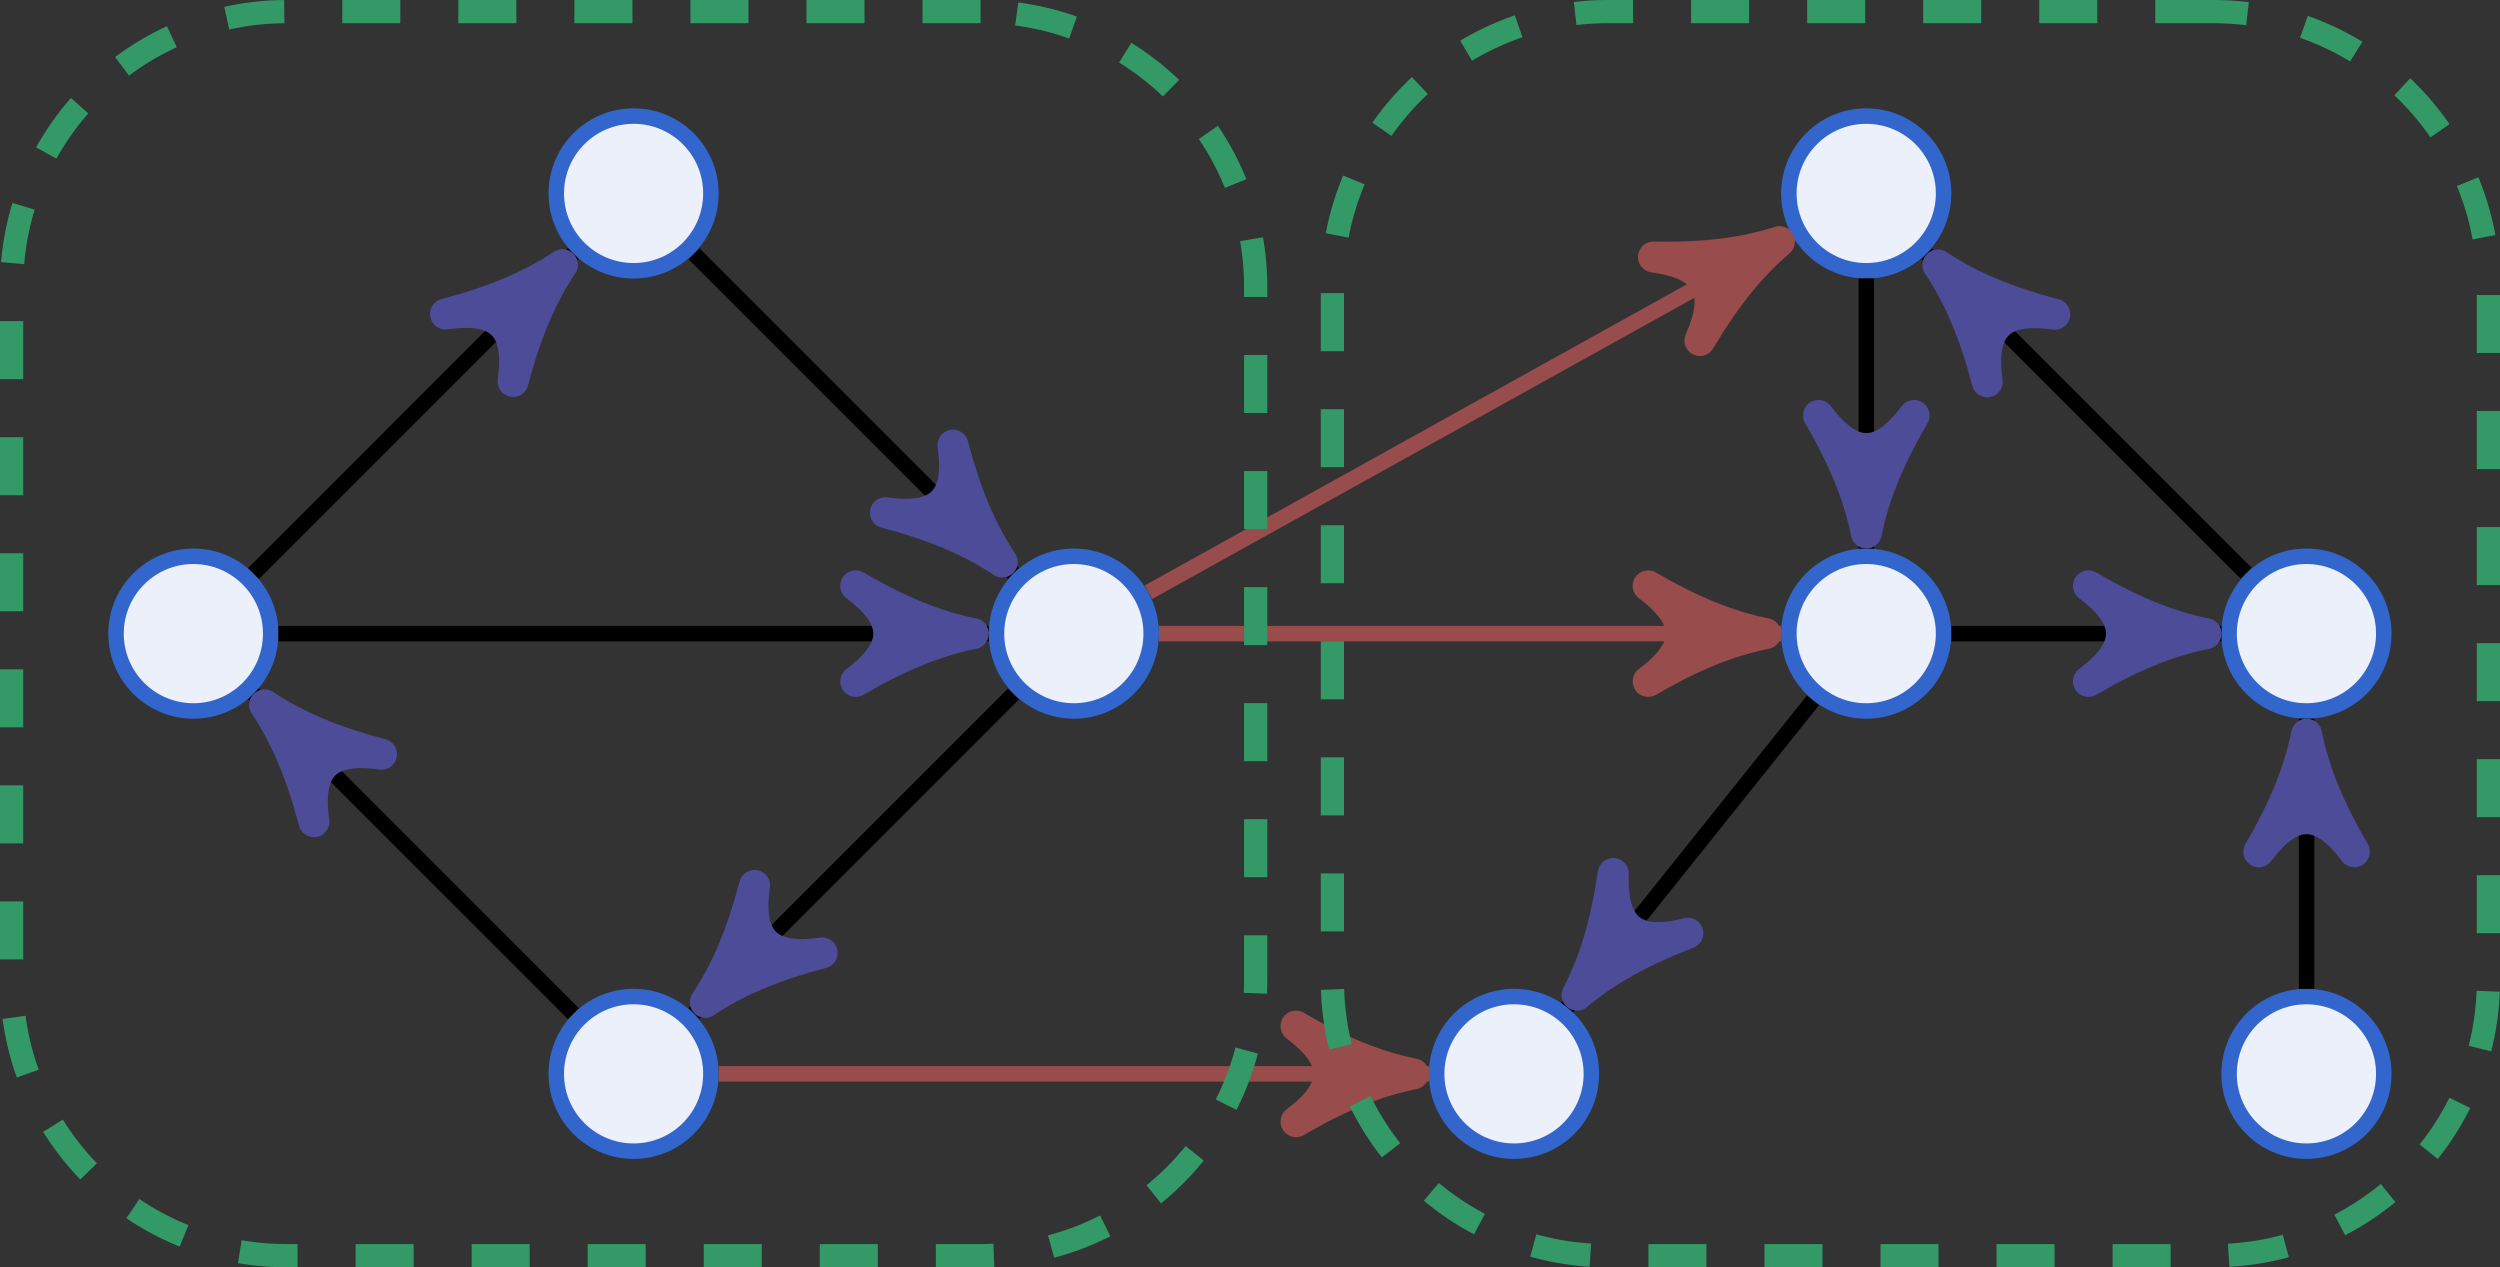 <?xml version="1.0" encoding="UTF-8"?>
<svg xmlns="http://www.w3.org/2000/svg" xmlns:xlink="http://www.w3.org/1999/xlink" width="128.784pt" height="65.281pt" viewBox="0 0 128.784 65.281" version="1.1">
<rect x="0" y="0" width="128.784" height="65.281" fill="#333333" stroke="none"/>
<defs>
<clipPath id="clip1">
  <path d="M 17 40 L 48 40 L 48 65.281 L 17 65.281 Z M 17 40 "/>
</clipPath>
<clipPath id="clip2">
  <path d="M 62 40 L 94 40 L 94 65.281 L 62 65.281 Z M 62 40 "/>
</clipPath>
<clipPath id="clip3">
  <path d="M 103 40 L 128.785 40 L 128.785 65.281 L 103 65.281 Z M 103 40 "/>
</clipPath>
<clipPath id="clip4">
  <path d="M 103 17 L 128.785 17 L 128.785 48 L 103 48 Z M 103 17 "/>
</clipPath>
<clipPath id="clip5">
  <path d="M 0 0 L 82 0 L 82 65.281 L 0 65.281 Z M 0 0 "/>
</clipPath>
<clipPath id="clip6">
  <path d="M 51 0 L 128.785 0 L 128.785 65.281 L 51 65.281 Z M 51 0 "/>
</clipPath>
</defs>
<g id="surface1">
<path style="fill-rule:nonzero;fill:rgb(92%,93.999%,98%);fill-opacity:1;stroke-width:0.797;stroke-linecap:butt;stroke-linejoin:miter;stroke:rgb(20%,39.999%,79.999%);stroke-opacity:1;stroke-miterlimit:10;" d="M 3.984 0 C 3.984 2.2 2.199 3.985 -0 3.985 C -2.199 3.985 -3.984 2.2 -3.984 0 C -3.984 -2.199 -2.199 -3.984 -0 -3.984 C 2.199 -3.984 3.984 -2.199 3.984 0 Z M 3.984 0 " transform="matrix(1,0,0,-1,9.961,32.641)"/>
<path style=" stroke:none;fill-rule:nonzero;fill:rgb(92%,93.999%,98%);fill-opacity:1;" d="M 36.621 55.32 C 36.621 53.117 34.84 51.336 32.637 51.336 C 30.438 51.336 28.656 53.117 28.656 55.32 C 28.656 57.52 30.438 59.301 32.637 59.301 C 34.84 59.301 36.621 57.52 36.621 55.32 Z M 36.621 55.32 "/>
<g clip-path="url(#clip1)" clip-rule="nonzero">
<path style="fill:none;stroke-width:0.797;stroke-linecap:butt;stroke-linejoin:miter;stroke:rgb(20%,39.999%,79.999%);stroke-opacity:1;stroke-miterlimit:10;" d="M 26.66 -22.679 C 26.66 -20.476 24.879 -18.695 22.676 -18.695 C 20.477 -18.695 18.695 -20.476 18.695 -22.679 C 18.695 -24.879 20.477 -26.66 22.676 -26.66 C 24.879 -26.66 26.66 -24.879 26.66 -22.679 Z M 26.66 -22.679 " transform="matrix(1,0,0,-1,9.961,32.641)"/>
</g>
<path style="fill-rule:nonzero;fill:rgb(92%,93.999%,98%);fill-opacity:1;stroke-width:0.797;stroke-linecap:butt;stroke-linejoin:miter;stroke:rgb(20%,39.999%,79.999%);stroke-opacity:1;stroke-miterlimit:10;" d="M 49.34 0 C 49.34 2.2 47.555 3.985 45.355 3.985 C 43.156 3.985 41.371 2.2 41.371 0 C 41.371 -2.199 43.156 -3.984 45.355 -3.984 C 47.555 -3.984 49.34 -2.199 49.34 0 Z M 49.34 0 " transform="matrix(1,0,0,-1,9.961,32.641)"/>
<path style="fill-rule:nonzero;fill:rgb(92%,93.999%,98%);fill-opacity:1;stroke-width:0.797;stroke-linecap:butt;stroke-linejoin:miter;stroke:rgb(20%,39.999%,79.999%);stroke-opacity:1;stroke-miterlimit:10;" d="M 26.66 22.676 C 26.66 24.879 24.879 26.661 22.676 26.661 C 20.477 26.661 18.695 24.879 18.695 22.676 C 18.695 20.477 20.477 18.692 22.676 18.692 C 24.879 18.692 26.66 20.477 26.66 22.676 Z M 26.66 22.676 " transform="matrix(1,0,0,-1,9.961,32.641)"/>
<path style="fill:none;stroke-width:0.797;stroke-linecap:butt;stroke-linejoin:miter;stroke:rgb(0%,0%,0%);stroke-opacity:1;stroke-miterlimit:10;" d="M 4.383 0 L 40.977 0 " transform="matrix(1,0,0,-1,9.961,32.641)"/>
<path style="fill-rule:nonzero;fill:rgb(29.999%,29.999%,59.999%);fill-opacity:1;stroke-width:1.594;stroke-linecap:butt;stroke-linejoin:round;stroke:rgb(29.999%,29.999%,59.999%);stroke-opacity:1;stroke-miterlimit:10;" d="M 1.513 0 C -0.378 0.379 -2.273 1.137 -4.542 2.461 C -2.273 0.758 -2.273 -0.757 -4.542 -2.461 C -2.273 -1.136 -0.378 -0.379 1.513 0 Z M 1.513 0 " transform="matrix(1,0,0,-1,48.624,32.641)"/>
<path style="fill:none;stroke-width:0.797;stroke-linecap:butt;stroke-linejoin:miter;stroke:rgb(0%,0%,0%);stroke-opacity:1;stroke-miterlimit:10;" d="M 3.098 3.098 L 19.578 19.578 " transform="matrix(1,0,0,-1,9.961,32.641)"/>
<path style="fill-rule:nonzero;fill:rgb(29.999%,29.999%,59.999%);fill-opacity:1;stroke-width:1.594;stroke-linecap:butt;stroke-linejoin:round;stroke:rgb(29.999%,29.999%,59.999%);stroke-opacity:1;stroke-miterlimit:10;" d="M 1.514 -0.002 C -0.381 0.379 -2.27 1.136 -4.543 2.459 C -2.273 0.757 -2.273 -0.756 -4.541 -2.46 C -2.27 -1.135 -0.378 -0.381 1.514 -0.002 Z M 1.514 -0.002 " transform="matrix(0.707,-0.707,-0.707,-0.707,27.901,14.702)"/>
<path style="fill:none;stroke-width:0.797;stroke-linecap:butt;stroke-linejoin:miter;stroke:rgb(0%,0%,0%);stroke-opacity:1;stroke-miterlimit:10;" d="M 19.578 -19.578 L 3.098 -3.097 " transform="matrix(1,0,0,-1,9.961,32.641)"/>
<path style="fill-rule:nonzero;fill:rgb(29.999%,29.999%,59.999%);fill-opacity:1;stroke-width:1.594;stroke-linecap:butt;stroke-linejoin:round;stroke:rgb(29.999%,29.999%,59.999%);stroke-opacity:1;stroke-miterlimit:10;" d="M 1.516 -0.001 C -0.379 0.38 -2.271 1.135 -4.542 2.46 C -2.271 0.759 -2.271 -0.755 -4.542 -2.462 C -2.271 -1.136 -0.377 -0.379 1.516 -0.001 Z M 1.516 -0.001 " transform="matrix(-0.707,-0.707,-0.707,0.707,14.7,37.381)"/>
<path style="fill:none;stroke-width:0.797;stroke-linecap:butt;stroke-linejoin:miter;stroke:rgb(0%,0%,0%);stroke-opacity:1;stroke-miterlimit:10;" d="M 42.242 -3.113 L 25.793 -19.566 " transform="matrix(1,0,0,-1,9.961,32.641)"/>
<path style="fill-rule:nonzero;fill:rgb(29.999%,29.999%,59.999%);fill-opacity:1;stroke-width:1.594;stroke-linecap:butt;stroke-linejoin:round;stroke:rgb(29.999%,29.999%,59.999%);stroke-opacity:1;stroke-miterlimit:10;" d="M 1.513 0 C -0.379 0.379 -2.274 1.136 -4.544 2.461 C -2.271 0.757 -2.271 -0.756 -4.544 -2.461 C -2.271 -1.138 -0.379 -0.378 1.513 0 Z M 1.513 0 " transform="matrix(-0.707,0.707,0.707,0.707,37.398,50.563)"/>
<path style="fill:none;stroke-width:0.797;stroke-linecap:butt;stroke-linejoin:miter;stroke:rgb(0%,0%,0%);stroke-opacity:1;stroke-miterlimit:10;" d="M 25.793 19.563 L 42.242 3.114 " transform="matrix(1,0,0,-1,9.961,32.641)"/>
<path style="fill-rule:nonzero;fill:rgb(29.999%,29.999%,59.999%);fill-opacity:1;stroke-width:1.594;stroke-linecap:butt;stroke-linejoin:round;stroke:rgb(29.999%,29.999%,59.999%);stroke-opacity:1;stroke-miterlimit:10;" d="M 1.514 0.001 C -0.378 0.379 -2.273 1.136 -4.543 2.462 C -2.27 0.758 -2.27 -0.756 -4.543 -2.46 C -2.273 -1.134 -0.378 -0.378 1.514 0.001 Z M 1.514 0.001 " transform="matrix(0.707,0.707,0.707,-0.707,50.561,27.883)"/>
<path style="fill-rule:nonzero;fill:rgb(92%,93.999%,98%);fill-opacity:1;stroke-width:0.797;stroke-linecap:butt;stroke-linejoin:miter;stroke:rgb(20%,39.999%,79.999%);stroke-opacity:1;stroke-miterlimit:10;" d="M 90.16 0 C 90.16 2.2 88.375 3.985 86.176 3.985 C 83.973 3.985 82.191 2.2 82.191 0 C 82.191 -2.199 83.973 -3.984 86.176 -3.984 C 88.375 -3.984 90.16 -2.199 90.16 0 Z M 90.16 0 " transform="matrix(1,0,0,-1,9.961,32.641)"/>
<path style=" stroke:none;fill-rule:nonzero;fill:rgb(92%,93.999%,98%);fill-opacity:1;" d="M 81.977 55.32 C 81.977 53.117 80.195 51.336 77.992 51.336 C 75.793 51.336 74.008 53.117 74.008 55.32 C 74.008 57.52 75.793 59.301 77.992 59.301 C 80.195 59.301 81.977 57.52 81.977 55.32 Z M 81.977 55.32 "/>
<g clip-path="url(#clip2)" clip-rule="nonzero">
<path style="fill:none;stroke-width:0.797;stroke-linecap:butt;stroke-linejoin:miter;stroke:rgb(20%,39.999%,79.999%);stroke-opacity:1;stroke-miterlimit:10;" d="M 72.016 -22.679 C 72.016 -20.476 70.234 -18.695 68.031 -18.695 C 65.832 -18.695 64.047 -20.476 64.047 -22.679 C 64.047 -24.879 65.832 -26.66 68.031 -26.66 C 70.234 -26.66 72.016 -24.879 72.016 -22.679 Z M 72.016 -22.679 " transform="matrix(1,0,0,-1,9.961,32.641)"/>
</g>
<path style=" stroke:none;fill-rule:nonzero;fill:rgb(92%,93.999%,98%);fill-opacity:1;" d="M 122.797 55.32 C 122.797 53.117 121.012 51.336 118.812 51.336 C 116.613 51.336 114.828 53.117 114.828 55.32 C 114.828 57.52 116.613 59.301 118.812 59.301 C 121.012 59.301 122.797 57.52 122.797 55.32 Z M 122.797 55.32 "/>
<g clip-path="url(#clip3)" clip-rule="nonzero">
<path style="fill:none;stroke-width:0.797;stroke-linecap:butt;stroke-linejoin:miter;stroke:rgb(20%,39.999%,79.999%);stroke-opacity:1;stroke-miterlimit:10;" d="M 112.836 -22.679 C 112.836 -20.476 111.051 -18.695 108.852 -18.695 C 106.652 -18.695 104.867 -20.476 104.867 -22.679 C 104.867 -24.879 106.652 -26.66 108.852 -26.66 C 111.051 -26.66 112.836 -24.879 112.836 -22.679 Z M 112.836 -22.679 " transform="matrix(1,0,0,-1,9.961,32.641)"/>
</g>
<path style=" stroke:none;fill-rule:nonzero;fill:rgb(92%,93.999%,98%);fill-opacity:1;" d="M 122.797 32.641 C 122.797 30.441 121.012 28.656 118.812 28.656 C 116.613 28.656 114.828 30.441 114.828 32.641 C 114.828 34.84 116.613 36.625 118.812 36.625 C 121.012 36.625 122.797 34.84 122.797 32.641 Z M 122.797 32.641 "/>
<g clip-path="url(#clip4)" clip-rule="nonzero">
<path style="fill:none;stroke-width:0.797;stroke-linecap:butt;stroke-linejoin:miter;stroke:rgb(20%,39.999%,79.999%);stroke-opacity:1;stroke-miterlimit:10;" d="M 112.836 0 C 112.836 2.2 111.051 3.985 108.852 3.985 C 106.652 3.985 104.867 2.2 104.867 0 C 104.867 -2.199 106.652 -3.984 108.852 -3.984 C 111.051 -3.984 112.836 -2.199 112.836 0 Z M 112.836 0 " transform="matrix(1,0,0,-1,9.961,32.641)"/>
</g>
<path style="fill-rule:nonzero;fill:rgb(92%,93.999%,98%);fill-opacity:1;stroke-width:0.797;stroke-linecap:butt;stroke-linejoin:miter;stroke:rgb(20%,39.999%,79.999%);stroke-opacity:1;stroke-miterlimit:10;" d="M 90.16 22.676 C 90.16 24.879 88.375 26.661 86.176 26.661 C 83.973 26.661 82.191 24.879 82.191 22.676 C 82.191 20.477 83.973 18.692 86.176 18.692 C 88.375 18.692 90.16 20.477 90.16 22.676 Z M 90.16 22.676 " transform="matrix(1,0,0,-1,9.961,32.641)"/>
<path style="fill:none;stroke-width:0.797;stroke-linecap:butt;stroke-linejoin:miter;stroke:rgb(0%,0%,0%);stroke-opacity:1;stroke-miterlimit:10;" d="M 83.43 -3.441 L 70.773 -19.257 " transform="matrix(1,0,0,-1,9.961,32.641)"/>
<path style="fill-rule:nonzero;fill:rgb(29.999%,29.999%,59.999%);fill-opacity:1;stroke-width:1.594;stroke-linecap:butt;stroke-linejoin:round;stroke:rgb(29.999%,29.999%,59.999%);stroke-opacity:1;stroke-miterlimit:10;" d="M 1.514 -0.002 C -0.38 0.378 -2.272 1.136 -4.543 2.461 C -2.27 0.757 -2.271 -0.754 -4.543 -2.461 C -2.272 -1.135 -0.379 -0.381 1.514 -0.002 Z M 1.514 -0.002 " transform="matrix(-0.625,0.781,0.781,0.625,82.186,50.084)"/>
<path style="fill:none;stroke-width:0.797;stroke-linecap:butt;stroke-linejoin:miter;stroke:rgb(0%,0%,0%);stroke-opacity:1;stroke-miterlimit:10;" d="M 90.562 0 L 104.477 0 " transform="matrix(1,0,0,-1,9.961,32.641)"/>
<path style="fill-rule:nonzero;fill:rgb(29.999%,29.999%,59.999%);fill-opacity:1;stroke-width:1.594;stroke-linecap:butt;stroke-linejoin:round;stroke:rgb(29.999%,29.999%,59.999%);stroke-opacity:1;stroke-miterlimit:10;" d="M 1.516 0 C -0.379 0.379 -2.273 1.137 -4.543 2.461 C -2.273 0.758 -2.273 -0.757 -4.543 -2.461 C -2.273 -1.136 -0.379 -0.379 1.516 0 Z M 1.516 0 " transform="matrix(1,0,0,-1,112.125,32.641)"/>
<path style="fill:none;stroke-width:0.797;stroke-linecap:butt;stroke-linejoin:miter;stroke:rgb(0%,0%,0%);stroke-opacity:1;stroke-miterlimit:10;" d="M 108.859 -18.297 L 108.859 -4.382 " transform="matrix(1,0,0,-1,9.961,32.641)"/>
<path style="fill-rule:nonzero;fill:rgb(29.999%,29.999%,59.999%);fill-opacity:1;stroke-width:1.594;stroke-linecap:butt;stroke-linejoin:round;stroke:rgb(29.999%,29.999%,59.999%);stroke-opacity:1;stroke-miterlimit:10;" d="M 1.515 -0 C -0.38 0.379 -2.27 1.137 -4.544 2.461 C -2.27 0.758 -2.271 -0.758 -4.544 -2.461 C -2.271 -1.137 -0.38 -0.379 1.515 -0 Z M 1.515 -0 " transform="matrix(-0,-1,-1,0,118.82,39.335)"/>
<path style="fill:none;stroke-width:0.797;stroke-linecap:butt;stroke-linejoin:miter;stroke:rgb(0%,0%,0%);stroke-opacity:1;stroke-miterlimit:10;" d="M 105.742 3.114 L 89.293 19.563 " transform="matrix(1,0,0,-1,9.961,32.641)"/>
<path style="fill-rule:nonzero;fill:rgb(29.999%,29.999%,59.999%);fill-opacity:1;stroke-width:1.594;stroke-linecap:butt;stroke-linejoin:round;stroke:rgb(29.999%,29.999%,59.999%);stroke-opacity:1;stroke-miterlimit:10;" d="M 1.513 0 C -0.379 0.378 -2.274 1.135 -4.544 2.461 C -2.271 0.757 -2.271 -0.757 -4.544 -2.461 C -2.271 -1.138 -0.379 -0.378 1.513 0 Z M 1.513 0 " transform="matrix(-0.707,-0.707,-0.707,0.707,100.898,14.718)"/>
<path style="fill:none;stroke-width:0.797;stroke-linecap:butt;stroke-linejoin:miter;stroke:rgb(0%,0%,0%);stroke-opacity:1;stroke-miterlimit:10;" d="M 86.18 18.297 L 86.18 4.383 " transform="matrix(1,0,0,-1,9.961,32.641)"/>
<path style="fill-rule:nonzero;fill:rgb(29.999%,29.999%,59.999%);fill-opacity:1;stroke-width:1.594;stroke-linecap:butt;stroke-linejoin:round;stroke:rgb(29.999%,29.999%,59.999%);stroke-opacity:1;stroke-miterlimit:10;" d="M 1.514 -0.001 C -0.377 0.378 -2.271 1.136 -4.545 2.46 C -2.271 0.757 -2.271 -0.758 -4.545 -2.462 C -2.271 -1.137 -0.377 -0.38 1.514 -0.001 Z M 1.514 -0.001 " transform="matrix(-0,1,1,0,96.141,25.947)"/>
<path style="fill:none;stroke-width:0.797;stroke-linecap:butt;stroke-linejoin:miter;stroke:rgb(59.999%,29.999%,29.999%);stroke-opacity:1;stroke-miterlimit:10;" d="M 49.199 2.133 L 82.34 20.543 " transform="matrix(1,0,0,-1,9.961,32.641)"/>
<path style="fill-rule:nonzero;fill:rgb(59.999%,29.999%,29.999%);fill-opacity:1;stroke-width:1.594;stroke-linecap:butt;stroke-linejoin:round;stroke:rgb(59.999%,29.999%,29.999%);stroke-opacity:1;stroke-miterlimit:10;" d="M 1.513 -0.001 C -0.376 0.379 -2.27 1.136 -4.542 2.461 C -2.271 0.757 -2.272 -0.758 -4.541 -2.46 C -2.271 -1.134 -0.378 -0.38 1.513 -0.001 Z M 1.513 -0.001 " transform="matrix(0.874,-0.486,-0.486,-0.874,90.341,13.183)"/>
<path style="fill:none;stroke-width:0.797;stroke-linecap:butt;stroke-linejoin:miter;stroke:rgb(59.999%,29.999%,29.999%);stroke-opacity:1;stroke-miterlimit:10;" d="M 49.742 0 L 81.797 0 " transform="matrix(1,0,0,-1,9.961,32.641)"/>
<path style="fill-rule:nonzero;fill:rgb(59.999%,29.999%,29.999%);fill-opacity:1;stroke-width:1.594;stroke-linecap:butt;stroke-linejoin:round;stroke:rgb(59.999%,29.999%,29.999%);stroke-opacity:1;stroke-miterlimit:10;" d="M 1.515 0 C -0.38 0.379 -2.27 1.137 -4.544 2.461 C -2.27 0.758 -2.27 -0.757 -4.544 -2.461 C -2.27 -1.136 -0.38 -0.379 1.515 0 Z M 1.515 0 " transform="matrix(1,0,0,-1,89.446,32.641)"/>
<path style="fill:none;stroke-width:0.797;stroke-linecap:butt;stroke-linejoin:miter;stroke:rgb(59.999%,29.999%,29.999%);stroke-opacity:1;stroke-miterlimit:10;" d="M 27.062 -22.679 L 63.652 -22.679 " transform="matrix(1,0,0,-1,9.961,32.641)"/>
<path style="fill-rule:nonzero;fill:rgb(59.999%,29.999%,29.999%);fill-opacity:1;stroke-width:1.594;stroke-linecap:butt;stroke-linejoin:round;stroke:rgb(59.999%,29.999%,29.999%);stroke-opacity:1;stroke-miterlimit:10;" d="M 1.514 -0.001 C -0.377 0.378 -2.272 1.136 -4.541 2.46 C -2.272 0.757 -2.272 -0.758 -4.541 -2.462 C -2.272 -1.137 -0.377 -0.38 1.514 -0.001 Z M 1.514 -0.001 " transform="matrix(1,0,0,-1,71.303,55.32)"/>
<g clip-path="url(#clip5)" clip-rule="nonzero">
<path style="fill:none;stroke-width:1.196;stroke-linecap:butt;stroke-linejoin:miter;stroke:rgb(20%,59.999%,39.999%);stroke-opacity:1;stroke-dasharray:2.989,2.989;stroke-miterlimit:10;" d="M 40.551 32.043 L 4.809 32.043 C -3.016 32.043 -9.363 25.696 -9.363 17.871 L -9.363 -17.871 C -9.363 -25.699 -3.016 -32.043 4.809 -32.043 L 40.551 -32.043 C 48.379 -32.043 54.723 -25.699 54.723 -17.871 L 54.723 17.871 C 54.723 25.696 48.379 32.043 40.551 32.043 Z M 40.551 32.043 " transform="matrix(1,0,0,-1,9.961,32.641)"/>
</g>
<g clip-path="url(#clip6)" clip-rule="nonzero">
<path style="fill:none;stroke-width:1.196;stroke-linecap:butt;stroke-linejoin:miter;stroke:rgb(20%,59.999%,39.999%);stroke-opacity:1;stroke-dasharray:2.989,2.989;stroke-miterlimit:10;" d="M 104.055 32.043 L 72.852 32.043 C 65.023 32.043 58.676 25.696 58.676 17.871 L 58.676 -17.871 C 58.676 -25.699 65.023 -32.043 72.852 -32.043 L 104.055 -32.043 C 111.883 -32.043 118.227 -25.699 118.227 -17.871 L 118.227 17.871 C 118.227 25.696 111.883 32.043 104.055 32.043 Z M 104.055 32.043 " transform="matrix(1,0,0,-1,9.961,32.641)"/>
</g>
</g>
</svg>
